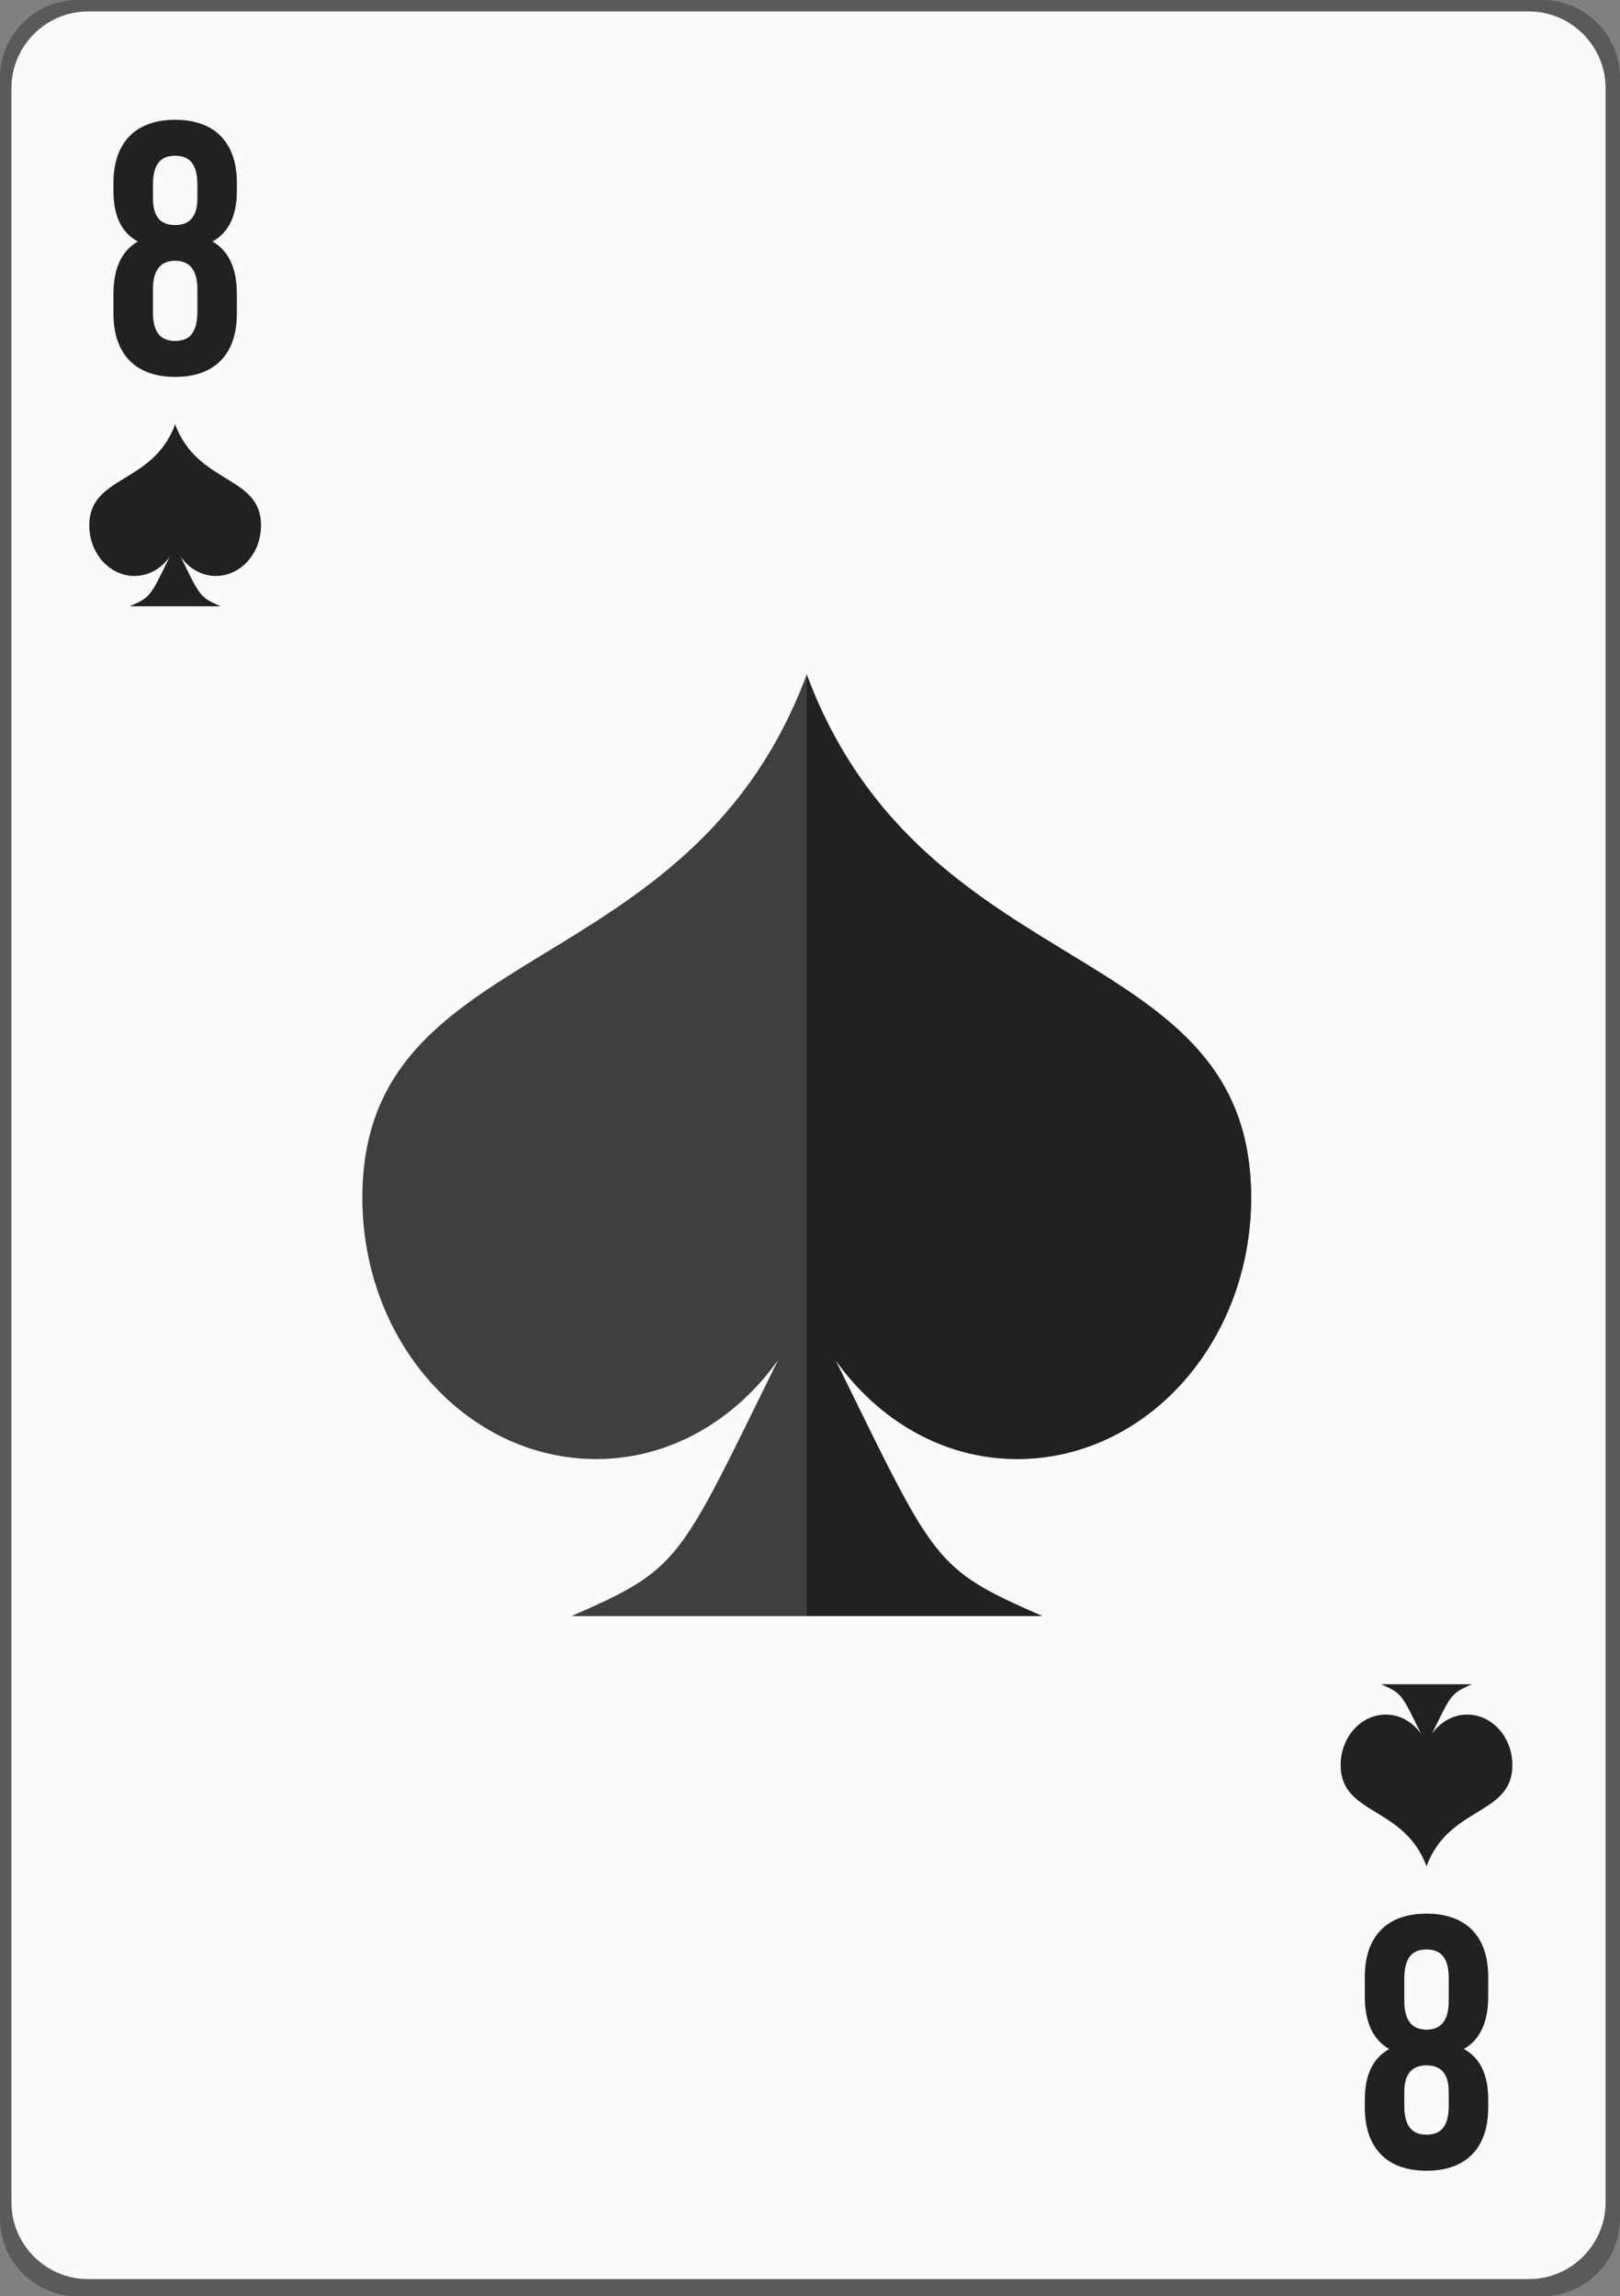 <?xml version="1.0" encoding="UTF-8"?><svg id="a" xmlns="http://www.w3.org/2000/svg" width="141.5" height="200.5" viewBox="0 0 141.5 200.5"><rect x="0" y="0" width="141.5" height="200.5" fill="#808080" stroke="none"/><defs><style>.b{fill:#fafafa;}.c{fill:#3f3f3f;}.d{opacity:.3;}.e{fill:#212121;}</style></defs><path class="d" d="m6.8,200.5C3.06,200.5,0,197.45,0,193.72V6.78C0,3.05,3.06,0,6.8,0h127.89C138.44,0,141.5,3.05,141.5,6.78v186.95c0,3.73-3.06,6.78-6.8,6.78H6.8Z"/><path class="b" d="m7.69,199c-3.68,0-6.69-3.01-6.69-6.69V7.69C1,4.01,4.01,1,7.69,1h125.85c3.68,0,6.7,3.01,6.7,6.69v184.62c0,3.68-3.01,6.69-6.7,6.69H7.69Z"/><path class="e" d="m15.3,32.91c-3.48,0-5.39-2.01-5.39-5.52v-1.72c0-2.1.63-3.73,2.13-4.58-1.44-.78-2.13-2.26-2.13-4.42v-.69c0-3.51,1.91-5.52,5.39-5.52s5.39,2.01,5.39,5.52v.69c0,2.16-.72,3.64-2.13,4.42,1.5.85,2.13,2.48,2.13,4.58v1.72c0,3.51-1.91,5.52-5.39,5.52Zm0-13.26c1.1,0,1.94-.56,1.94-2.32v-1.22c0-1.97-.85-2.51-1.94-2.51s-1.94.53-1.94,2.51v1.22c0,1.76.81,2.32,1.94,2.32Zm0,10.12c1.1,0,1.91-.53,1.94-2.48v-2.04c0-1.72-.72-2.48-1.94-2.48s-1.94.75-1.94,2.48v2.04c0,1.94.85,2.48,1.94,2.48Z"/><path class="e" d="m124.6,167.09c3.48,0,5.39,2.01,5.39,5.52v1.72c0,2.1-.63,3.73-2.13,4.58,1.44.78,2.13,2.26,2.13,4.42v.69c0,3.51-1.91,5.52-5.39,5.52s-5.39-2.01-5.39-5.52v-.69c0-2.16.72-3.64,2.13-4.42-1.5-.85-2.13-2.48-2.13-4.58v-1.72c0-3.51,1.91-5.52,5.39-5.52Zm0,3.13c-1.1,0-1.91.53-1.94,2.48v2.04c0,1.72.72,2.48,1.94,2.48s1.94-.75,1.94-2.48v-2.04c0-1.94-.85-2.48-1.94-2.48Zm0,10.12c-1.1,0-1.94.56-1.94,2.32v1.22c0,1.97.85,2.51,1.94,2.51s1.94-.53,1.94-2.51v-1.22c0-1.75-.82-2.32-1.94-2.32Z"/><path class="c" d="m88.85,127.4c11.29,0,20.43-10.21,20.43-22.82h0c0-22.83-28.6-18.27-38.82-45.68-10.21,27.4-38.8,22.84-38.81,45.68,0,12.61,9.15,22.82,20.43,22.82,6.47,0,12.17-3.42,15.89-8.66-8.76,17.78-8.46,18.17-18.05,22.37h41.1c-9.6-4.2-9.3-4.59-18.07-22.39,3.73,5.27,9.42,8.68,15.9,8.68Z"/><path class="e" d="m70.47,141.1h20.55c-9.6-4.2-9.3-4.59-18.07-22.39,3.73,5.27,9.42,8.68,15.9,8.68,11.29,0,20.43-10.21,20.43-22.82h0c0-22.83-28.6-18.27-38.82-45.68"/><path class="e" d="m121.05,149.71c-2.18,0-3.95,1.97-3.95,4.41h0c0,4.41,5.53,3.53,7.5,8.83,1.97-5.3,7.5-4.41,7.5-8.83,0-2.44-1.77-4.41-3.95-4.41-1.25,0-2.35.66-3.07,1.67,1.69-3.44,1.63-3.51,3.49-4.32h-7.94c1.85.81,1.8.89,3.49,4.33-.72-1.02-1.82-1.68-3.07-1.68Z"/><path class="e" d="m18.85,50.29c2.18,0,3.95-1.97,3.95-4.41h0c0-4.41-5.53-3.53-7.5-8.83-1.97,5.3-7.5,4.41-7.5,8.83,0,2.44,1.77,4.41,3.95,4.41,1.25,0,2.35-.66,3.07-1.67-1.69,3.44-1.63,3.51-3.49,4.32h7.94c-1.85-.81-1.8-.89-3.49-4.33.72,1.02,1.82,1.68,3.07,1.68Z"/></svg>